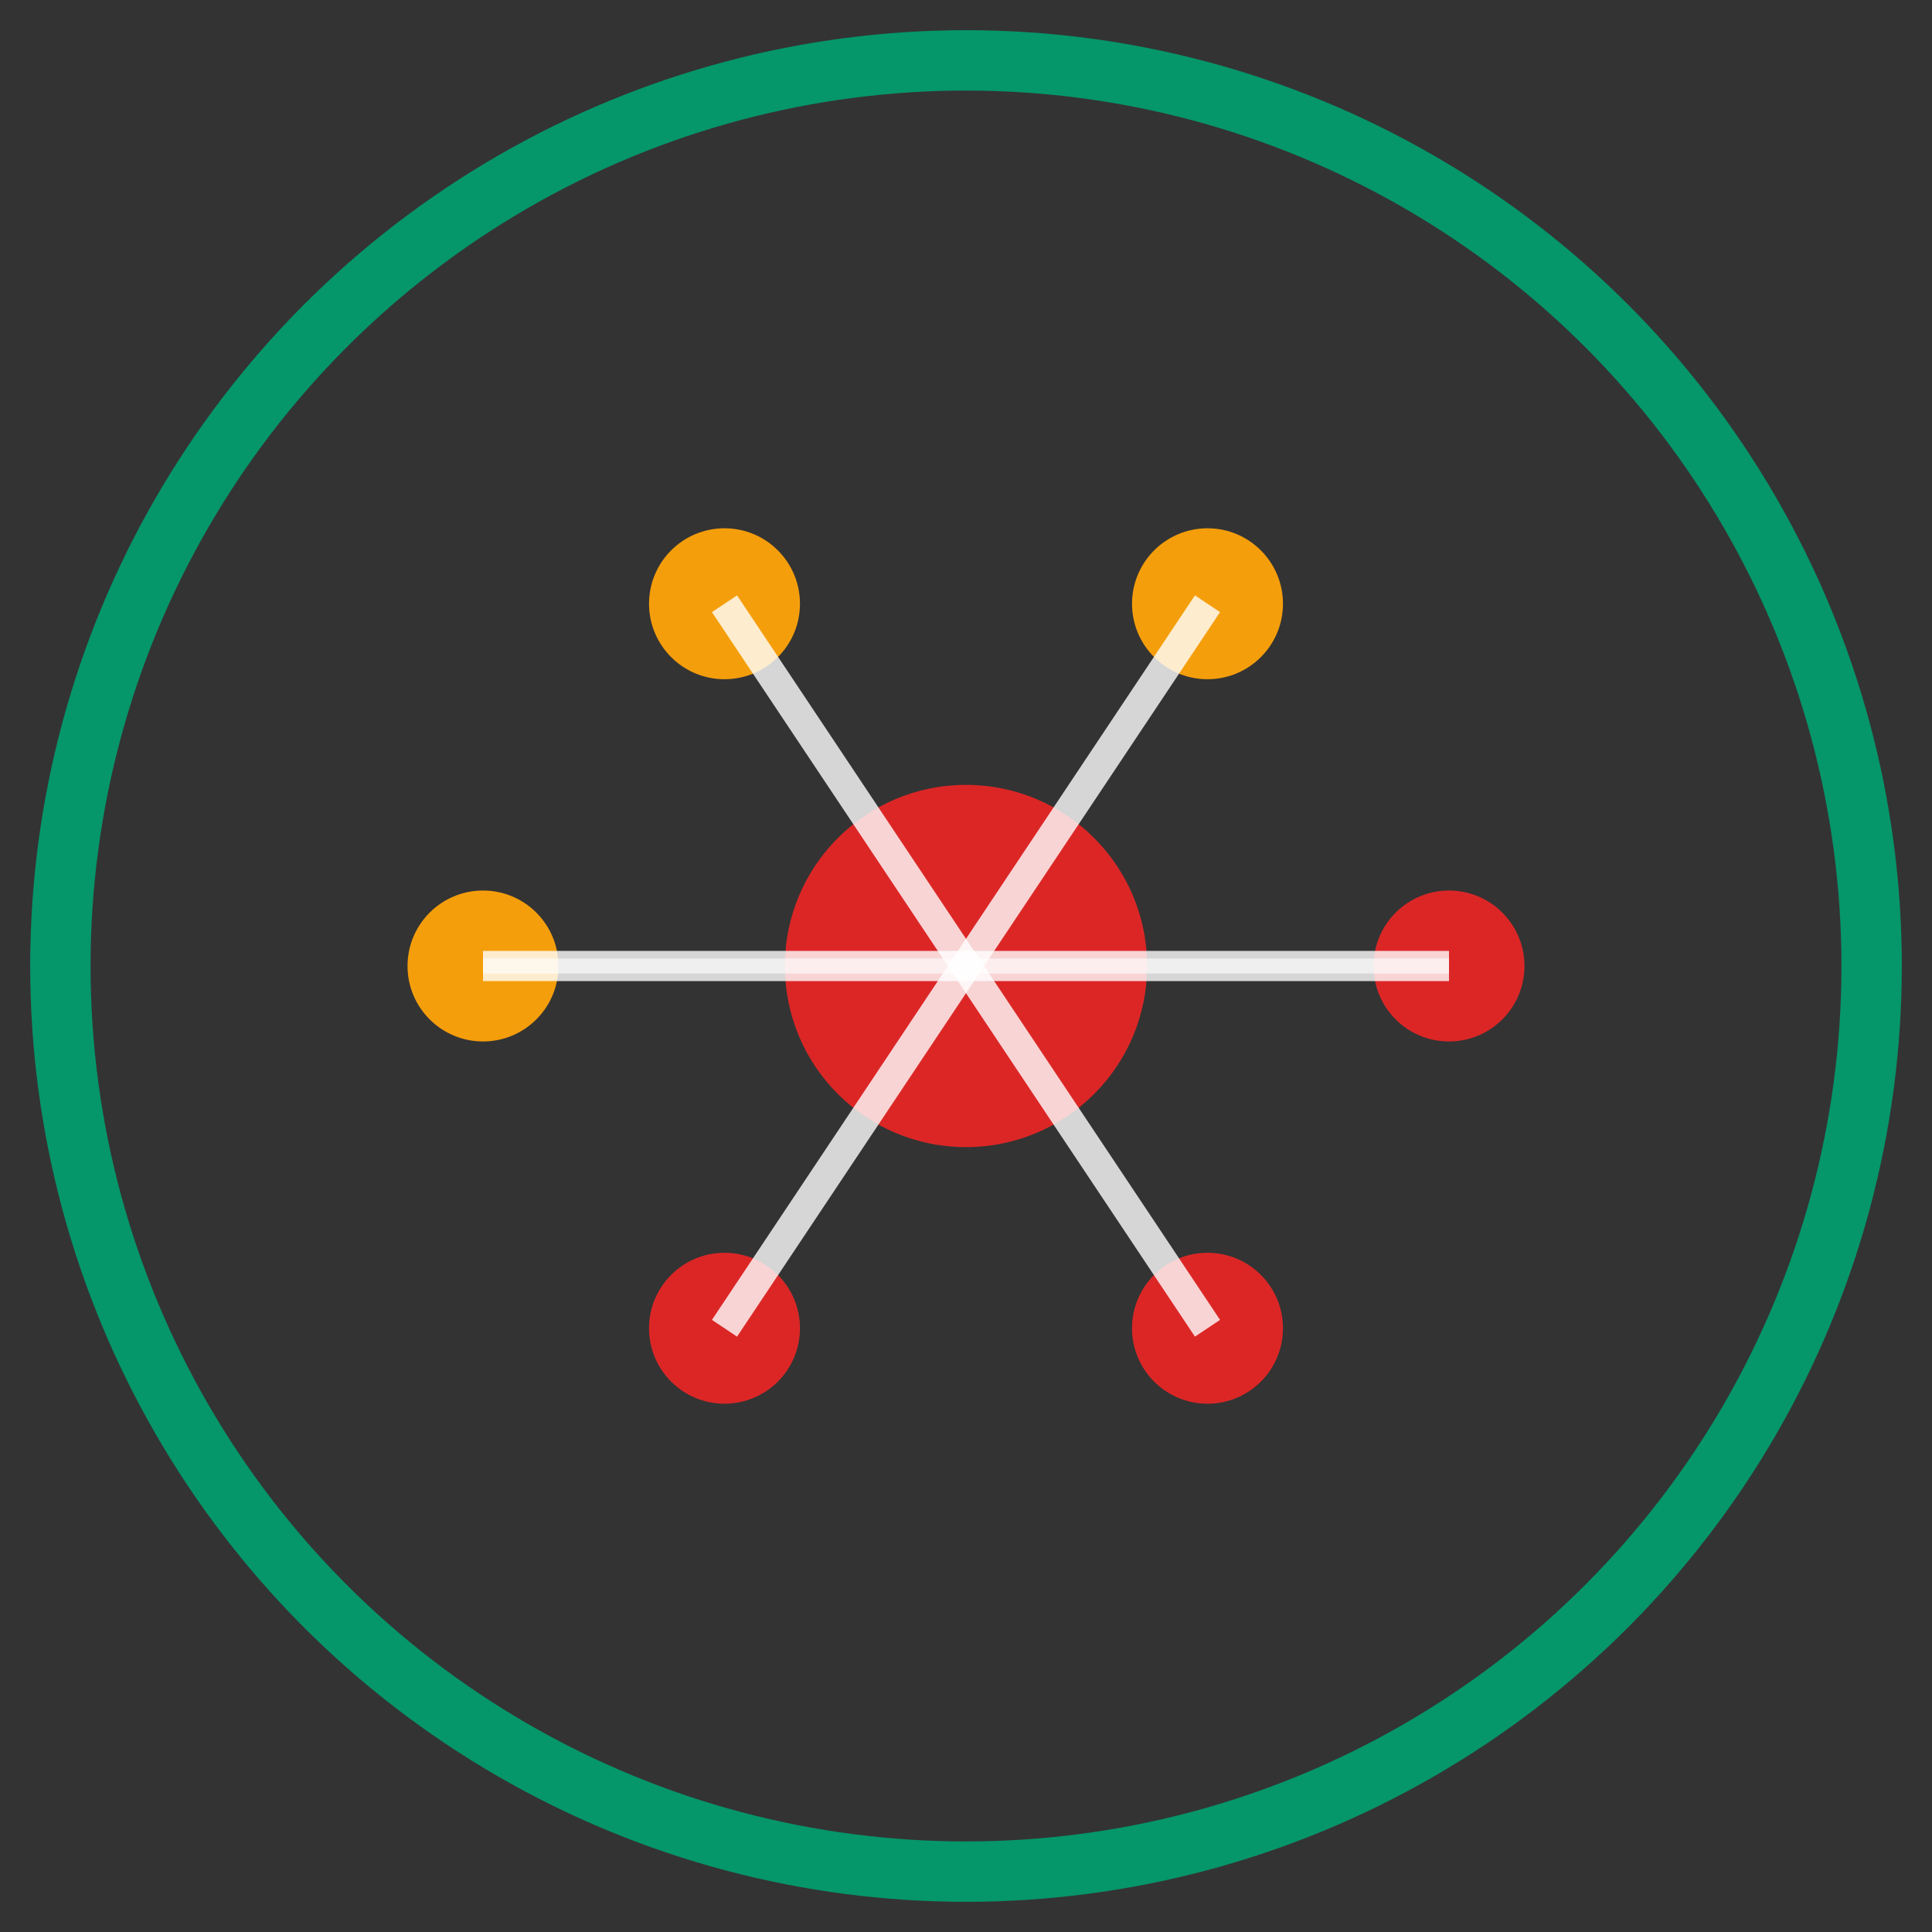 <svg width="64" height="64" viewBox="0 0 64 64" fill="none" xmlns="http://www.w3.org/2000/svg">
  <rect x="0" y="0" width="64" height="64" fill="#333333" stroke="none"/>
  <!-- Neural Network - December (Holiday Season) -->
  
  <!-- Outer border in green -->
  <circle cx="32" cy="32" r="30" stroke="#059669" stroke-width="2" fill="none"/>
  
  <!-- Central neural core in red -->
  <circle cx="32" cy="32" r="6" fill="#DC2626"/>
  
  <!-- Neural nodes in gold and red (6 total at 60° intervals, rotated 30°, half-and-half distribution) -->
  <circle cx="16" cy="32" r="2.5" fill="#F59E0B"/>
  <circle cx="24" cy="20" r="2.5" fill="#F59E0B"/>
  <circle cx="40" cy="20" r="2.5" fill="#F59E0B"/>
  <circle cx="48" cy="32" r="2.5" fill="#DC2626"/>
  <circle cx="40" cy="44" r="2.5" fill="#DC2626"/>
  <circle cx="24" cy="44" r="2.5" fill="#DC2626"/>
  
  <!-- Neural connections in white (6 connections) -->
  <path d="M16 32 L32 32" stroke="#FFFFFF" stroke-width="1" opacity="0.8"/>
  <path d="M24 20 L32 32" stroke="#FFFFFF" stroke-width="1" opacity="0.8"/>
  <path d="M40 20 L32 32" stroke="#FFFFFF" stroke-width="1" opacity="0.8"/>
  <path d="M48 32 L32 32" stroke="#FFFFFF" stroke-width="1" opacity="0.8"/>
  <path d="M40 44 L32 32" stroke="#FFFFFF" stroke-width="1" opacity="0.8"/>
  <path d="M24 44 L32 32" stroke="#FFFFFF" stroke-width="1" opacity="0.8"/>
  
  <!-- Cross-connections in white (horizontal only) -->
  <path d="M16 32 L48 32" stroke="#FFFFFF" stroke-width="0.5" opacity="0.6"/>
</svg>

